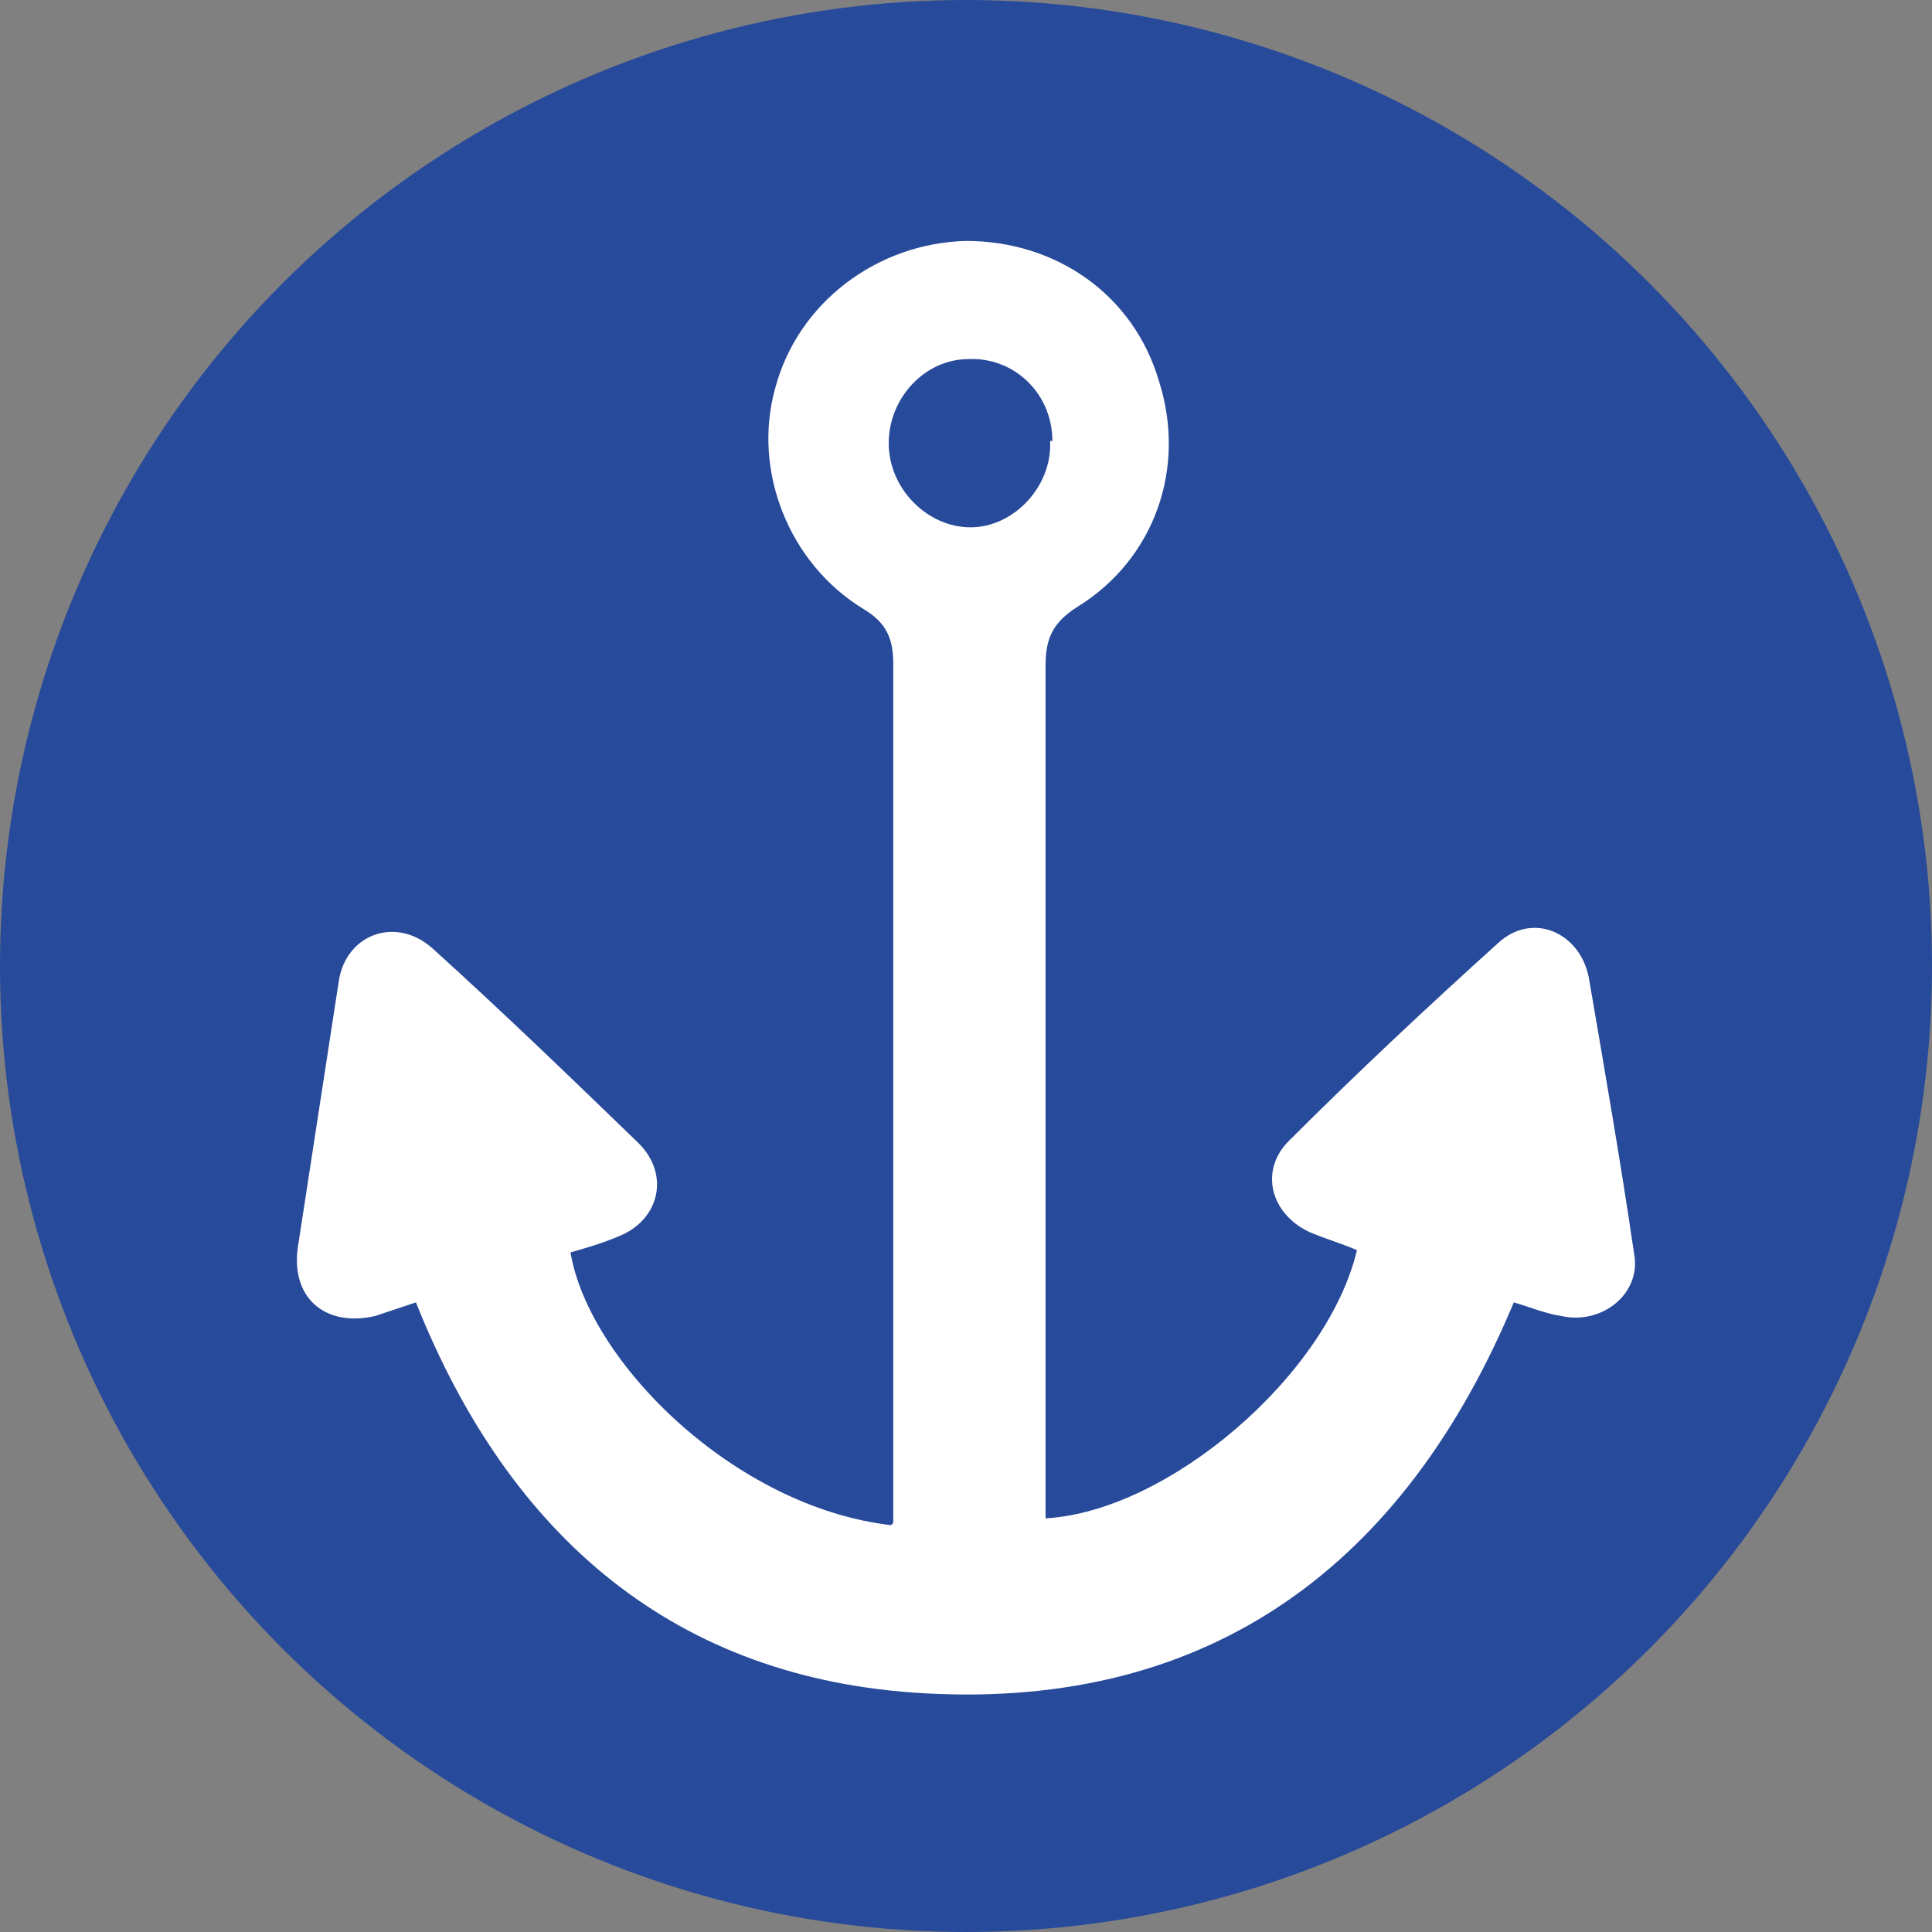 <?xml version="1.0" encoding="UTF-8"?><svg id="Livello_2" xmlns="http://www.w3.org/2000/svg" xmlns:xlink="http://www.w3.org/1999/xlink" viewBox="0 0 8.5 8.5"><rect x="0" y="0" width="8.5" height="8.5" fill="#808080" stroke="none"/><defs><style>.cls-1{fill:#fff;}.cls-2{fill:#284a9a;}</style><symbol id="Porto2022" viewBox="0 0 8.5 8.5"><g><g id="cascata"><circle class="cls-2" cx="4.25" cy="4.25" r="4.25"/></g><path class="cls-1" d="M3.93,6.7v-.18c0-1.2,0-2.4,0-3.6,0-.11-.03-.18-.13-.24-.33-.2-.49-.61-.39-.97,.1-.38,.45-.64,.84-.65,.4,0,.74,.24,.85,.62,.12,.38-.02,.78-.36,.99-.11,.07-.14,.14-.14,.26,0,1.19,0,2.39,0,3.58v.17c.54-.03,1.24-.63,1.37-1.18-.07-.03-.14-.05-.21-.08-.17-.08-.22-.27-.09-.4,.3-.3,.61-.59,.92-.87,.15-.14,.36-.05,.4,.15,.07,.41,.14,.81,.2,1.22,.03,.17-.14,.31-.32,.27-.07-.01-.14-.04-.21-.06-.48,1.15-1.33,1.79-2.59,1.72-1.1-.06-1.83-.69-2.24-1.72-.06,.02-.12,.04-.18,.06-.22,.05-.37-.08-.34-.3,.06-.39,.12-.78,.18-1.17,.03-.21,.25-.29,.41-.15,.31,.28,.61,.57,.91,.86,.14,.14,.09,.34-.09,.41-.07,.03-.14,.05-.21,.07,.08,.48,.72,1.12,1.41,1.2Zm.7-4.76c0-.21-.17-.37-.37-.36-.19,0-.35,.17-.35,.37,0,.2,.17,.37,.36,.37,.19,0,.36-.18,.35-.38Z"/></g></symbol></defs><g id="SIMBOLI"><use width="8.5" height="8.5" xlink:href="#Porto2022"/></g></svg>